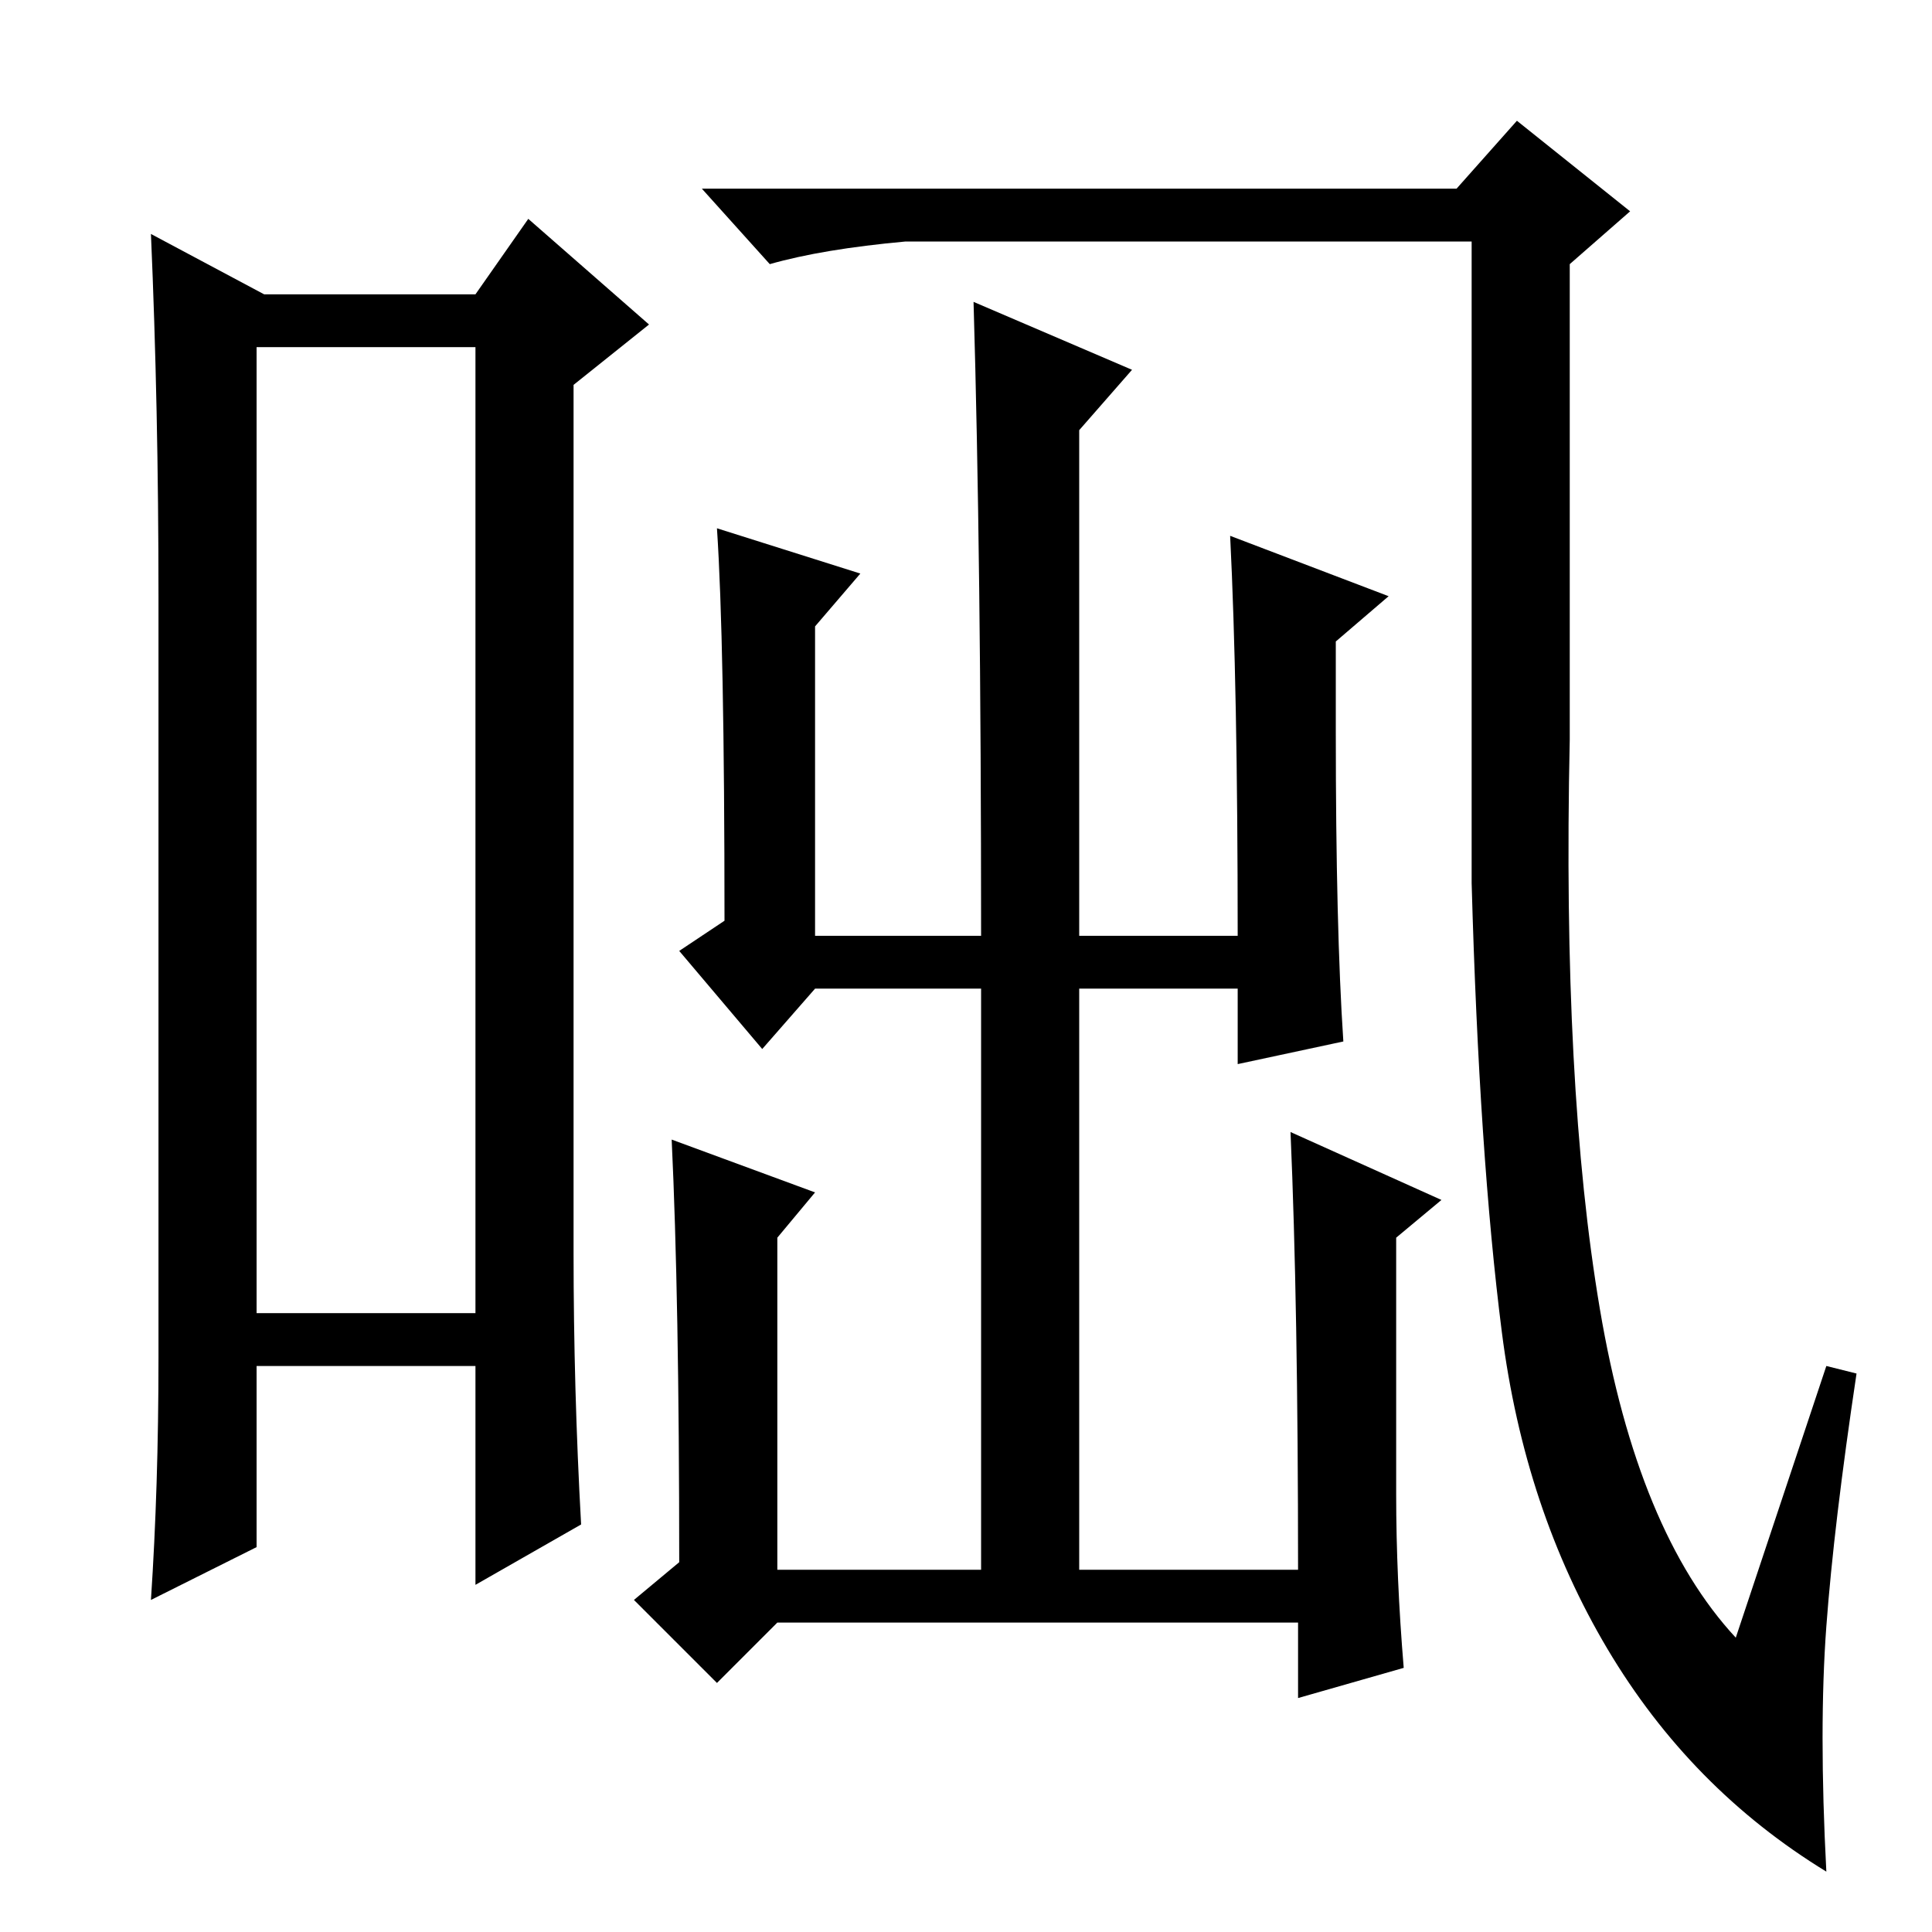 <?xml version="1.0" standalone="no"?>
<!DOCTYPE svg PUBLIC "-//W3C//DTD SVG 1.1//EN" "http://www.w3.org/Graphics/SVG/1.1/DTD/svg11.dtd" >
<svg xmlns="http://www.w3.org/2000/svg" xmlns:xlink="http://www.w3.org/1999/xlink" version="1.1" viewBox="0 -36 256 256">
  <g transform="matrix(1 0 0 -1 0 220)">
   <path fill="currentColor"
d="M34 210v-128h29v128h-29zM21 76v101q0 25 -1 48l15 -8h28l7 10l16 -14l-10 -8v-115q0 -18 1 -36l-14 -8v29h-29v-24l-14 -7q1 15 1 32zM103 92v-44h27v77h-22l-7 -8l-11 13l6 4q0 37 -1 52l19 -6l-6 -7v-41h22q0 50 -1 84l21 -9l-7 -8v-67h21q0 33 -1 53l21 -8l-7 -6v-12
q0 -26 1 -41l-14 -3v10h-21v-77h29q0 35 -1 58l20 -9l-6 -5v-34q0 -11 1 -23l-14 -4v10h-69l-8 -8l-11 11l6 5q0 35 -1 56l19 -7zM242 75l4 -1q-3 -20 -4 -33.5t0 -32.5q-18 11 -29 29.5t-14 42t-4 59.5v85h-75q-11 -1 -18 -3l-9 10h100l8 9l15 -12l-8 -7v-63
q-1 -46 4 -75.5t18 -43.5z" />
  </g>

</svg>
